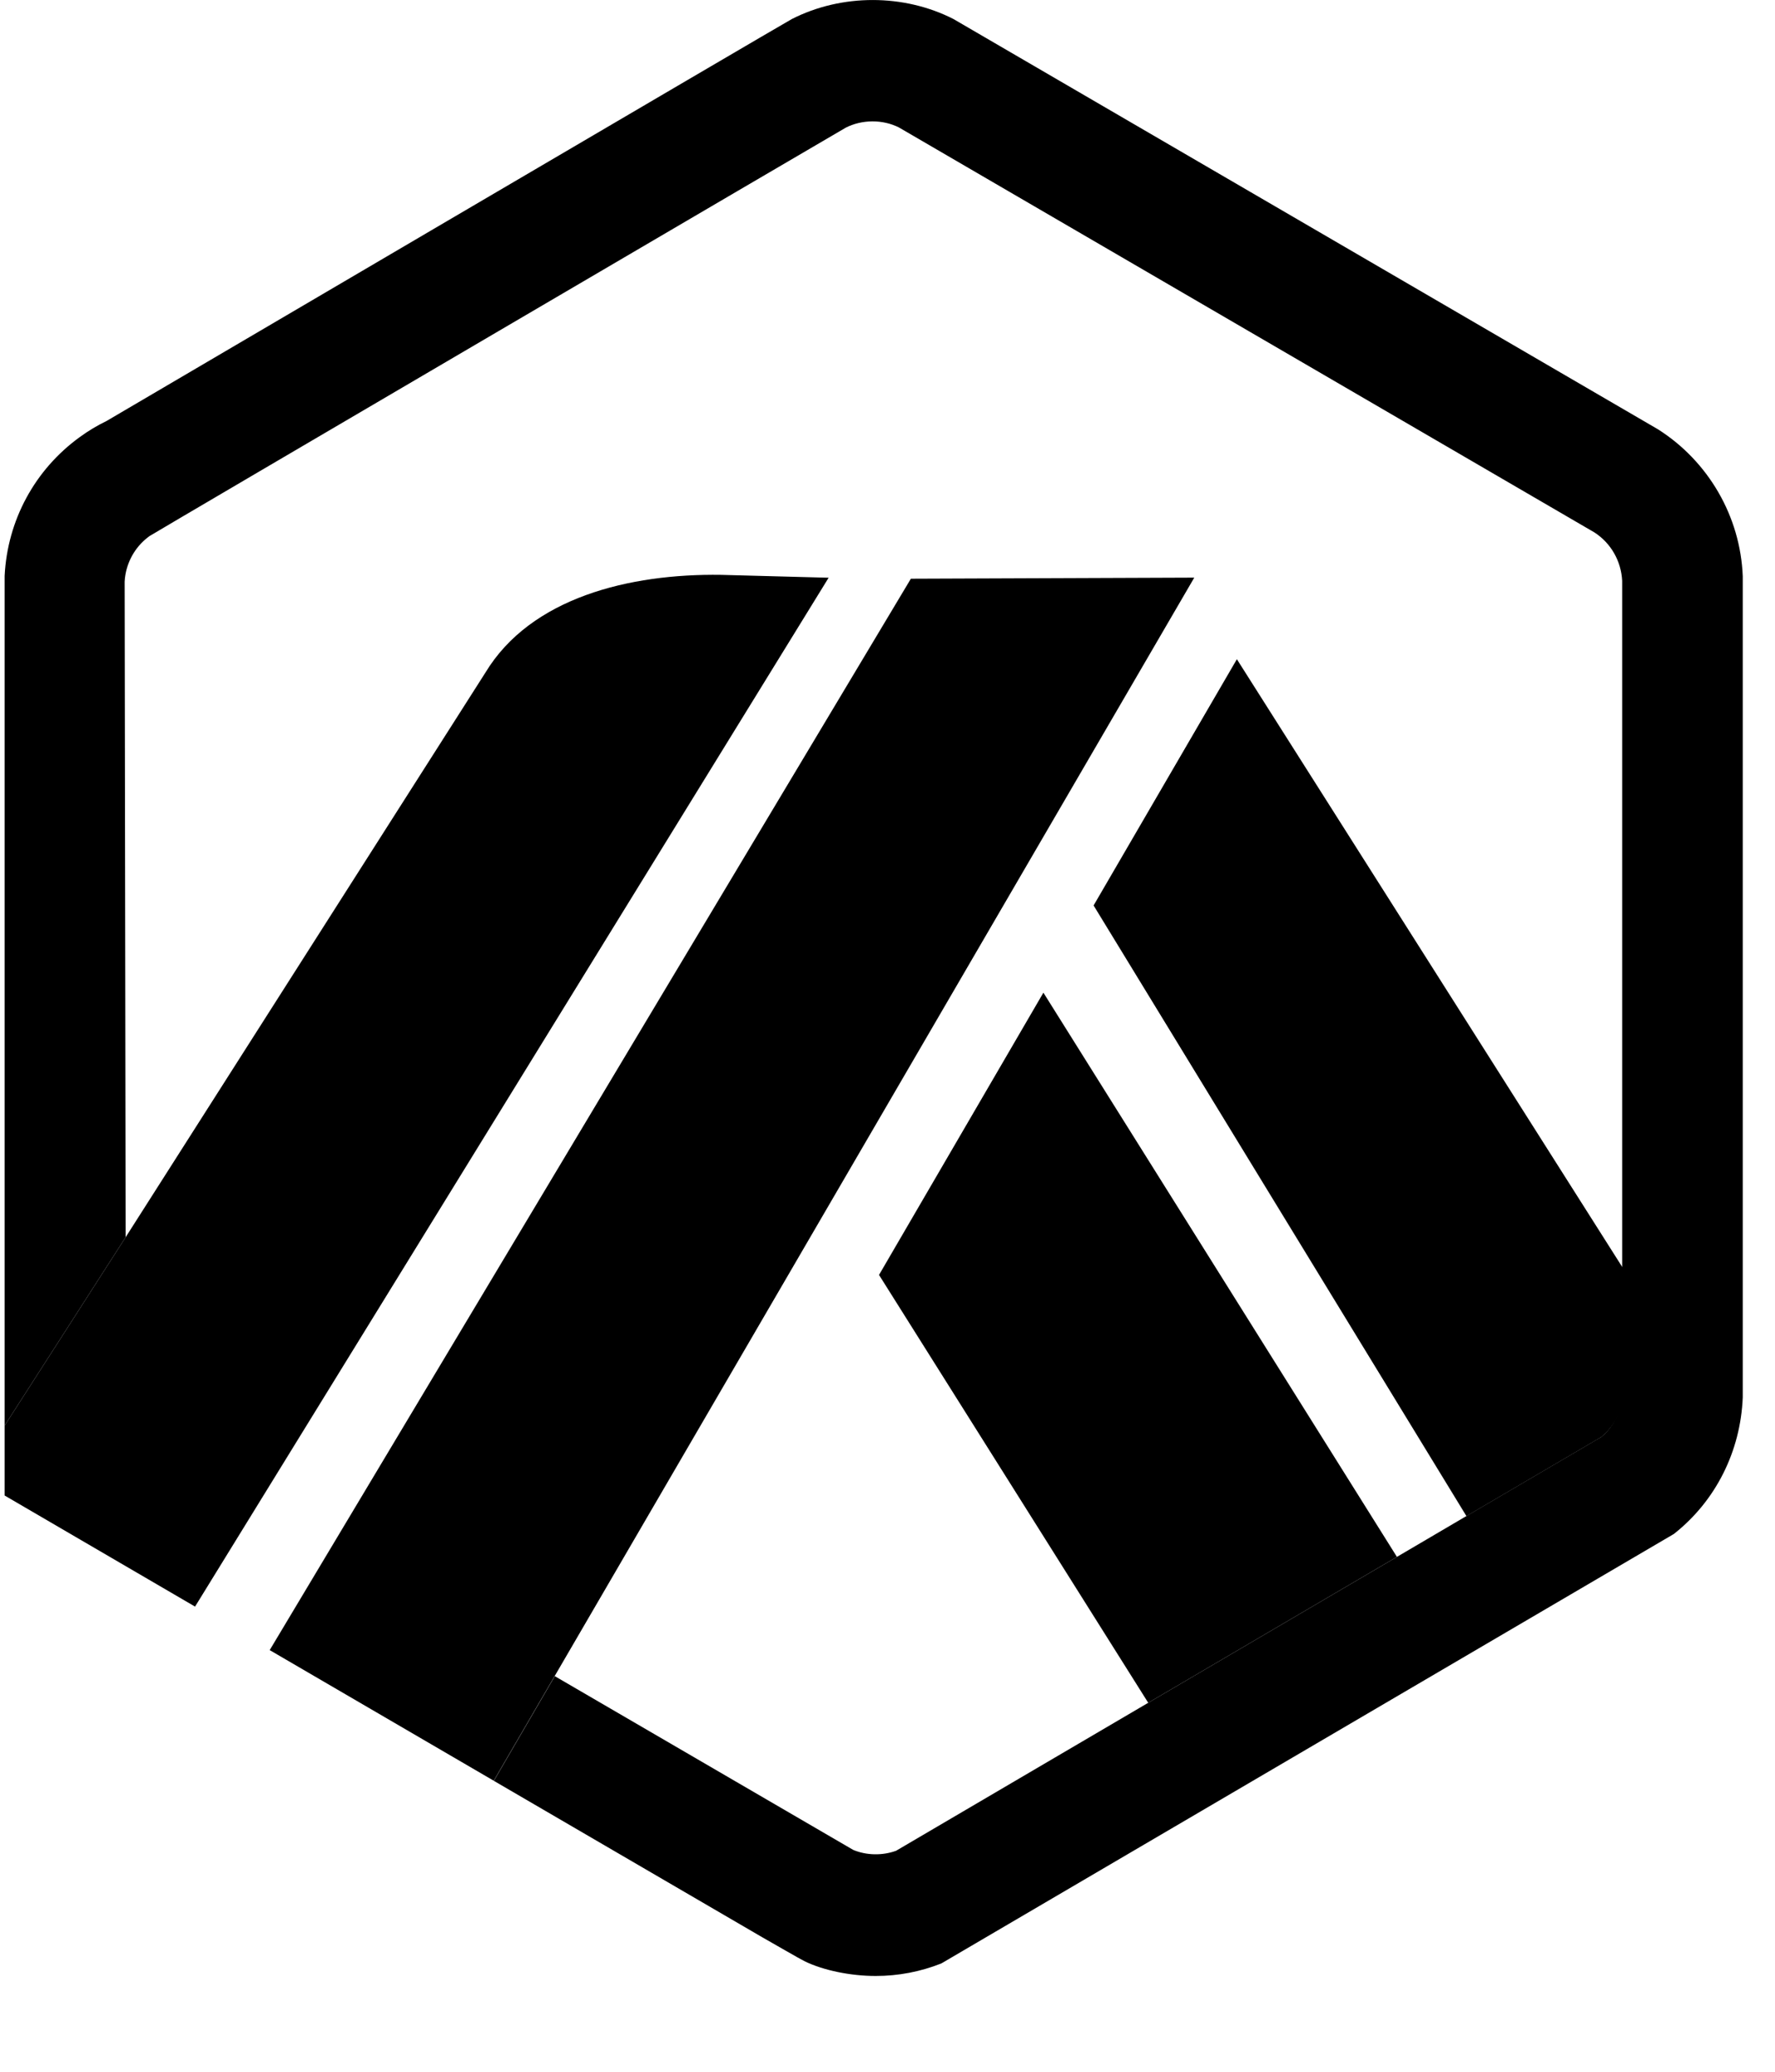 <svg width="18" height="21" viewBox="0 0 18 21" fill="none" xmlns="http://www.w3.org/2000/svg">
<path d="M8.914 12.923L11.644 17.26L14.166 15.781L10.581 10.062L8.914 12.923Z" fill="black"/>
<path d="M16.462 14.042L16.46 12.857L12.543 6.682L11.09 9.178L14.871 15.368L16.239 14.566C16.373 14.455 16.454 14.294 16.463 14.119L16.462 14.042Z" fill="black"/>
<path d="M0.047 15.159L1.978 16.285L8.403 5.856L7.313 5.827C6.383 5.813 5.383 6.058 4.923 6.817L1.274 12.541L0.047 14.45V15.159V15.159Z" fill="black"/>
<path d="M12.111 5.855L9.237 5.866L2.735 16.726L5.007 18.05L5.625 16.989L12.111 5.855Z" fill="black"/>
<path d="M17.673 5.841C17.649 5.233 17.324 4.676 16.814 4.352L9.669 0.193C9.165 -0.064 8.535 -0.064 8.03 0.193C7.97 0.223 1.081 4.267 1.081 4.267C0.986 4.313 0.894 4.368 0.808 4.431C0.353 4.761 0.075 5.274 0.047 5.837V14.45L1.274 12.541L1.264 5.896C1.265 5.871 1.268 5.847 1.272 5.824C1.3 5.667 1.386 5.528 1.516 5.434C1.549 5.41 8.555 1.305 8.577 1.294C8.742 1.21 8.951 1.209 9.116 1.292L16.169 5.397C16.336 5.505 16.44 5.687 16.45 5.887V14.119C16.441 14.293 16.373 14.455 16.239 14.565L14.871 15.367L14.166 15.781L11.644 17.26L9.087 18.76C8.949 18.81 8.788 18.808 8.652 18.751L5.626 16.99L5.008 18.051L7.727 19.635C7.817 19.687 7.897 19.733 7.963 19.77C8.064 19.828 8.134 19.867 8.158 19.879C8.352 19.974 8.63 20.029 8.88 20.029C9.11 20.029 9.334 19.986 9.546 19.902L16.974 15.549C17.4 15.214 17.651 14.71 17.673 14.164V5.841Z" fill="black"/>
</svg>
